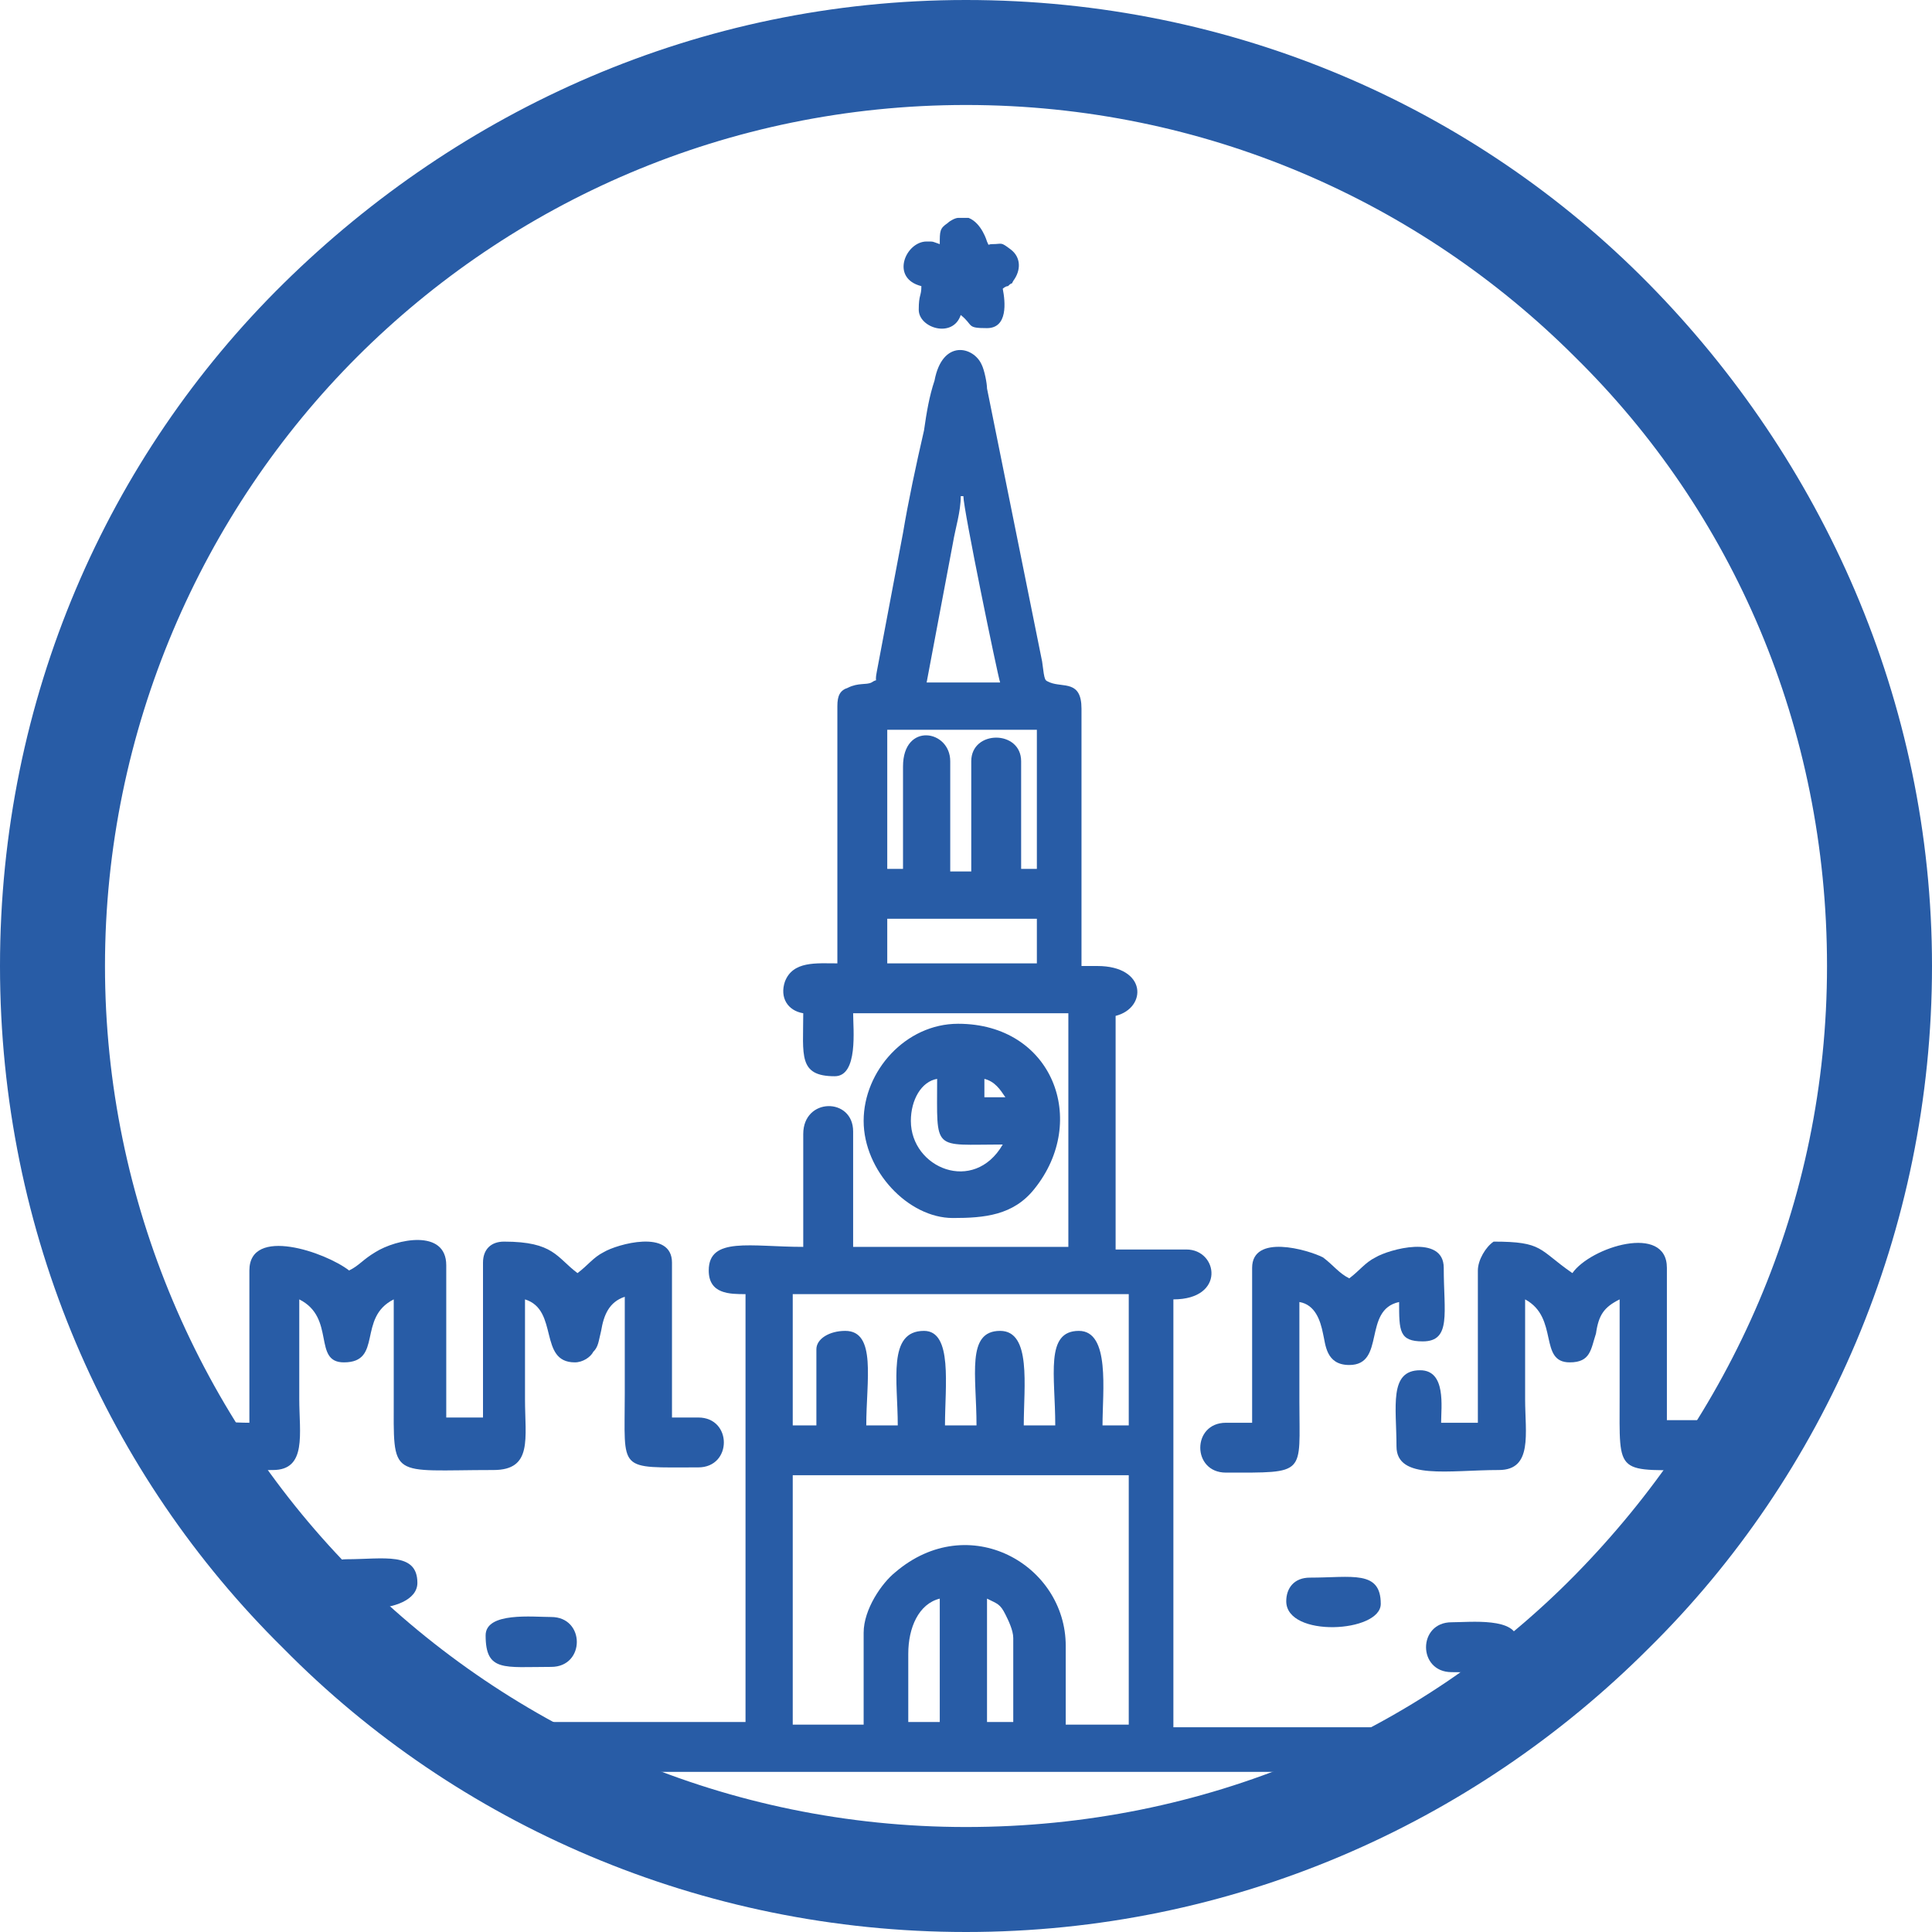 <svg width="50" height="50" viewBox="0 0 50 50" fill="none" xmlns="http://www.w3.org/2000/svg">
<path fill-rule="evenodd" clip-rule="evenodd" d="M25.544 41.372C25.815 41.508 25.883 41.508 26.019 41.78C26.087 41.916 26.223 42.188 26.223 42.391V44.565H25.544V41.372ZM38.383 45.109V45.38C38.315 45.652 38.111 45.856 37.772 45.856H12.16C11.277 45.856 11.277 44.565 12.16 44.565H19.294V33.492C18.886 33.492 18.342 33.492 18.342 32.88C18.342 31.997 19.429 32.269 20.788 32.269V29.348C20.788 28.397 22.079 28.397 22.079 29.28V32.269H27.649V26.223H22.079C22.079 26.631 22.215 27.853 21.603 27.853C20.652 27.853 20.788 27.31 20.788 26.223C20.381 26.155 20.177 25.815 20.312 25.408C20.516 24.864 21.128 24.932 21.671 24.932V18.274C21.671 18.003 21.739 17.867 21.943 17.799C22.215 17.663 22.419 17.731 22.554 17.663C22.758 17.527 22.622 17.731 22.69 17.391L23.37 13.791C23.506 12.976 23.709 12.024 23.913 11.141C23.981 10.666 24.049 10.258 24.185 9.851C24.389 8.764 25.204 8.967 25.408 9.443C25.476 9.579 25.544 9.918 25.544 10.054L26.97 17.12C27.038 17.663 27.038 17.595 27.174 17.663C27.514 17.799 27.989 17.595 27.989 18.342V25H28.397C29.688 25 29.688 26.087 28.872 26.291V32.337H30.706C31.522 32.337 31.726 33.628 30.367 33.628V44.701H37.5C38.044 44.633 38.315 44.837 38.383 45.109ZM23.506 42.799C23.506 42.12 23.777 41.508 24.321 41.372V44.565H23.506V42.799ZM22.351 42.255V44.633H20.516V38.179H29.212V44.633H27.581V42.595C27.581 40.489 25.068 39.062 23.166 40.693C22.826 40.965 22.351 41.644 22.351 42.255ZM21.128 34.919V36.889H20.516V33.492H29.212V36.889H28.533C28.533 36.005 28.736 34.443 27.921 34.443C27.038 34.443 27.31 35.598 27.31 36.889H26.495C26.495 35.87 26.698 34.443 25.883 34.443C25 34.443 25.272 35.598 25.272 36.889H24.456C24.456 35.87 24.66 34.443 23.913 34.443C22.962 34.443 23.234 35.734 23.234 36.889H22.419C22.419 35.734 22.69 34.443 21.875 34.443C21.467 34.443 21.128 34.647 21.128 34.919ZM22.962 23.777H26.834V24.932H22.962V23.777ZM23.37 19.837V22.486H22.962V18.886H26.834V22.486H26.427V19.701C26.427 18.886 25.136 18.886 25.136 19.701V22.554H24.592V19.701C24.592 18.886 23.37 18.682 23.37 19.837ZM24.864 12.84H24.932C24.932 13.179 25.815 17.459 25.883 17.663H23.981L24.66 14.062C24.728 13.655 24.864 13.247 24.864 12.84Z" fill="#285CA6"/>
<path fill-rule="evenodd" clip-rule="evenodd" d="M6.454 32.88V36.821C5.639 36.821 4.755 36.617 4.755 37.432C4.755 38.247 5.91 38.044 7.065 38.044C7.948 38.044 7.745 37.092 7.745 36.209C7.745 35.326 7.745 34.511 7.745 33.628C8.696 34.103 8.084 35.258 8.899 35.258C9.918 35.258 9.239 34.103 10.19 33.628C10.19 34.443 10.19 35.326 10.19 36.141C10.19 38.315 10.054 38.044 12.772 38.044C13.791 38.044 13.587 37.228 13.587 36.209C13.587 35.326 13.587 34.511 13.587 33.628C14.47 33.9 13.927 35.258 14.878 35.258C15.082 35.258 15.285 35.122 15.353 34.986C15.489 34.851 15.489 34.715 15.557 34.443C15.625 34.035 15.761 33.696 16.169 33.56C16.169 34.375 16.169 35.258 16.169 36.073C16.169 38.111 15.965 37.976 18.071 37.976C18.954 37.976 18.954 36.685 18.071 36.685H17.391V32.677C17.391 31.794 15.965 32.201 15.625 32.405C15.353 32.541 15.217 32.745 14.946 32.948C14.402 32.541 14.334 32.133 13.043 32.133C12.704 32.133 12.5 32.337 12.5 32.677V36.685H11.549V32.745C11.549 31.794 10.258 32.065 9.715 32.405C9.375 32.609 9.307 32.745 9.035 32.88C8.424 32.405 6.454 31.726 6.454 32.88Z" fill="#285CA6"/>
<path fill-rule="evenodd" clip-rule="evenodd" d="M38.247 32.88V36.821H37.296C37.296 36.413 37.432 35.462 36.753 35.462C35.938 35.462 36.141 36.413 36.141 37.432C36.141 38.315 37.5 38.044 38.791 38.044C39.674 38.044 39.47 37.092 39.47 36.209C39.47 35.326 39.47 34.511 39.47 33.628C40.353 34.103 39.81 35.258 40.625 35.258C41.169 35.258 41.169 34.919 41.304 34.511C41.372 34.035 41.508 33.831 41.916 33.628C41.916 34.443 41.916 35.326 41.916 36.141C41.916 38.247 41.78 38.044 44.09 38.044C45.245 38.044 45.041 36.753 44.225 36.753H43.139V32.812C43.139 31.658 41.169 32.269 40.693 32.948C39.81 32.337 39.946 32.133 38.655 32.133C38.451 32.269 38.247 32.609 38.247 32.88Z" fill="#285CA6"/>
<path fill-rule="evenodd" clip-rule="evenodd" d="M23.573 29.008C23.573 28.465 23.845 27.989 24.253 27.921C24.253 29.823 24.117 29.62 25.951 29.62C25.204 30.91 23.573 30.231 23.573 29.008ZM25.476 27.921C25.747 27.989 25.883 28.193 26.019 28.397H25.476V27.921ZM22.351 29.008C22.351 30.299 23.505 31.522 24.66 31.522C25.476 31.522 26.223 31.454 26.766 30.774C28.193 29.008 27.242 26.495 24.796 26.495C23.438 26.495 22.351 27.717 22.351 29.008Z" fill="#285CA6"/>
<path fill-rule="evenodd" clip-rule="evenodd" d="M32.405 32.812V36.821H31.726C30.842 36.821 30.842 38.111 31.726 38.111C33.831 38.111 33.628 38.179 33.628 36.277C33.628 35.394 33.628 34.579 33.628 33.696C34.035 33.764 34.171 34.171 34.239 34.511C34.307 34.783 34.307 35.326 34.919 35.326C35.87 35.326 35.258 33.9 36.209 33.696C36.209 34.443 36.209 34.715 36.821 34.715C37.568 34.715 37.364 33.967 37.364 32.812C37.364 31.929 35.938 32.337 35.598 32.541C35.326 32.677 35.19 32.88 34.919 33.084C34.647 32.948 34.511 32.745 34.239 32.541C33.831 32.337 32.405 31.929 32.405 32.812Z" fill="#285CA6"/>
<path fill-rule="evenodd" clip-rule="evenodd" d="M24.321 6.318C24.117 6.25 24.185 6.25 23.981 6.25C23.438 6.25 23.03 7.201 23.845 7.405C23.845 7.677 23.777 7.609 23.777 8.016C23.777 8.492 24.66 8.764 24.864 8.152C25.204 8.424 25 8.492 25.543 8.492C26.087 8.492 26.019 7.813 25.951 7.473C25.951 7.473 26.019 7.405 26.087 7.405C26.223 7.269 26.155 7.405 26.223 7.269C26.427 6.997 26.427 6.658 26.155 6.454C25.883 6.25 25.951 6.318 25.679 6.318C25.543 6.318 25.611 6.386 25.543 6.25C25.543 6.25 25.408 5.774 25.068 5.639H24.796C24.728 5.639 24.592 5.707 24.524 5.774C24.321 5.91 24.321 5.978 24.321 6.318Z" fill="#285CA6"/>
<path fill-rule="evenodd" clip-rule="evenodd" d="M37.568 43.275C38.723 43.275 39.266 43.478 39.266 42.459C39.266 41.848 38.044 41.984 37.568 41.984C36.685 41.984 36.685 43.275 37.568 43.275Z" fill="#285CA6"/>
<path fill-rule="evenodd" clip-rule="evenodd" d="M33.288 41.44C33.288 42.391 35.734 42.255 35.734 41.508C35.734 40.625 34.986 40.829 33.899 40.829C33.492 40.829 33.288 41.1 33.288 41.44Z" fill="#285CA6"/>
<path fill-rule="evenodd" clip-rule="evenodd" d="M12.568 42.323C12.568 43.275 13.043 43.139 14.266 43.139C15.149 43.139 15.149 41.848 14.266 41.848C13.791 41.848 12.568 41.712 12.568 42.323Z" fill="#285CA6"/>
<path fill-rule="evenodd" clip-rule="evenodd" d="M8.356 40.965C8.356 41.848 10.802 41.848 10.802 40.965C10.802 40.15 9.918 40.353 8.967 40.353C8.56 40.353 8.356 40.625 8.356 40.965Z" fill="#285CA6"/>
<path d="M25 0C31.929 0 38.179 2.785 42.663 7.337C47.147 11.889 50 18.139 50 25C50 31.861 47.215 38.179 42.663 42.663C38.111 47.215 31.861 50 25 50C18.139 50 11.821 47.215 7.337 42.663C2.785 38.179 0 31.929 0 25C0 18.071 2.785 11.821 7.337 7.337C11.889 2.853 18.071 0 25 0ZM40.761 9.239C36.753 5.231 31.182 2.717 25 2.717C18.818 2.717 13.247 5.231 9.239 9.239C5.231 13.247 2.717 18.886 2.717 25C2.717 31.114 5.231 36.753 9.239 40.761C13.247 44.769 18.818 47.283 25 47.283C31.182 47.283 36.753 44.837 40.761 40.761C44.769 36.685 47.283 31.182 47.283 25C47.283 18.818 44.837 13.247 40.761 9.239Z" fill="#285CA6"/>
</svg>
